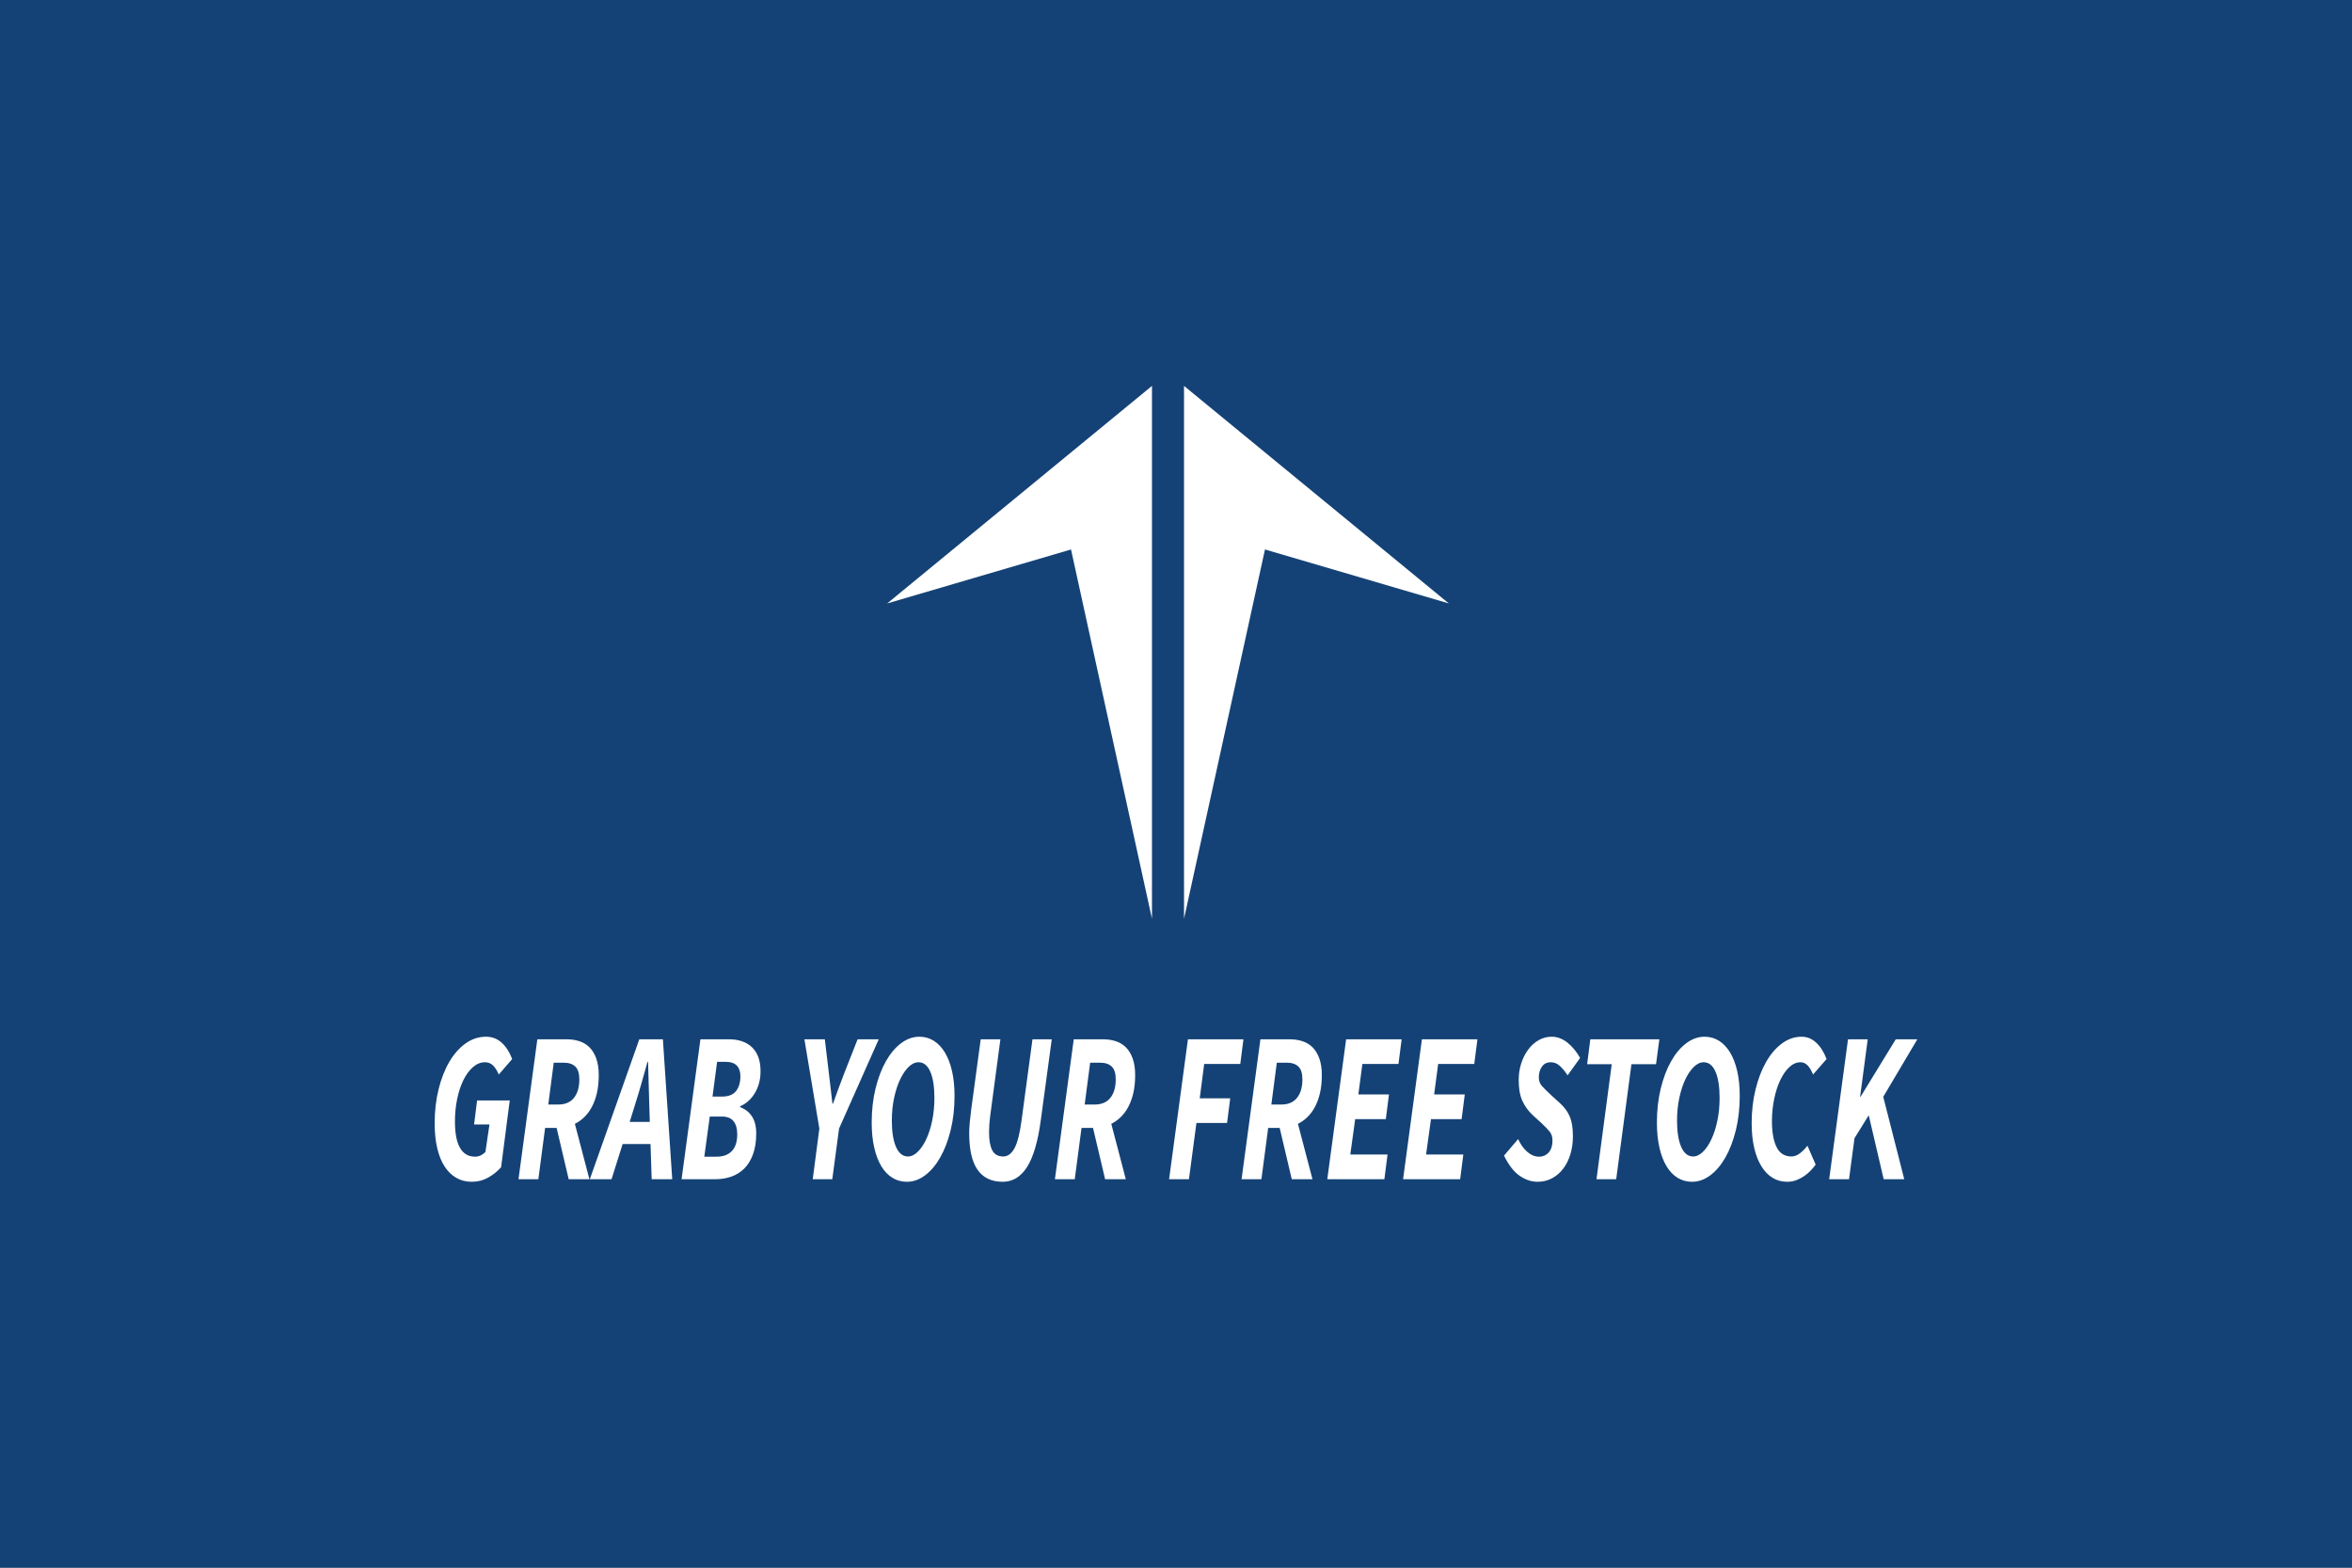 <?xml version="1.0" encoding="UTF-8" standalone="no"?><!-- Generator: Gravit.io --><svg xmlns="http://www.w3.org/2000/svg" xmlns:xlink="http://www.w3.org/1999/xlink" style="isolation:isolate" viewBox="0 0 1620 1080" width="1620pt" height="1080pt"><rect x="0" y="0" width="1620" height="1080" fill="#808080" stroke="none"/><defs><clipPath id="_clipPath_3g5QswSgMfVGJOdgaqebLefbrcZA2lf8"><rect width="1620" height="1080"/></clipPath></defs><g clip-path="url(#_clipPath_3g5QswSgMfVGJOdgaqebLefbrcZA2lf8)"><rect width="1620" height="1080" style="fill:rgb(20,66,118)"/><path d=" M 1059.017 814.144 L 1059.017 814.144 L 1059.017 814.144 Q 1052.678 814.144 1046.685 810.005 L 1046.685 810.005 L 1046.685 810.005 Q 1040.693 805.866 1035.938 796.109 L 1035.938 796.109 L 1045.645 784.727 L 1045.645 784.727 Q 1048.221 790.344 1052.034 793.596 L 1052.034 793.596 L 1052.034 793.596 Q 1055.848 796.848 1060.008 796.848 L 1060.008 796.848 L 1060.008 796.848 Q 1064.168 796.848 1066.743 793.892 L 1066.743 793.892 L 1066.743 793.892 Q 1069.319 790.935 1069.319 785.761 L 1069.319 785.761 L 1069.319 785.761 Q 1069.319 781.918 1067.288 779.479 L 1067.288 779.479 L 1067.288 779.479 Q 1065.258 777.04 1061.791 773.787 L 1061.791 773.787 L 1055.65 768.17 L 1055.65 768.17 Q 1051.192 764.031 1048.617 758.487 L 1048.617 758.487 L 1048.617 758.487 Q 1046.041 752.944 1046.041 744.074 L 1046.041 744.074 L 1046.041 744.074 Q 1046.041 737.866 1047.824 732.47 L 1047.824 732.47 L 1047.824 732.47 Q 1049.607 727.074 1052.628 723.009 L 1052.628 723.009 L 1052.628 723.009 Q 1055.65 718.944 1059.81 716.579 L 1059.81 716.579 L 1059.81 716.579 Q 1063.97 714.213 1068.724 714.213 L 1068.724 714.213 L 1068.724 714.213 Q 1074.469 714.213 1079.521 718.205 L 1079.521 718.205 L 1079.521 718.205 Q 1084.573 722.196 1088.337 728.848 L 1088.337 728.848 L 1079.719 740.822 L 1079.719 740.822 Q 1077.243 736.979 1074.469 734.392 L 1074.469 734.392 L 1074.469 734.392 Q 1071.696 731.805 1068.13 731.805 L 1068.13 731.805 L 1068.13 731.805 Q 1064.168 731.805 1062.038 734.835 L 1062.038 734.835 L 1062.038 734.835 Q 1059.909 737.866 1059.909 742.153 L 1059.909 742.153 L 1059.909 742.153 Q 1059.909 745.848 1062.088 748.214 L 1062.088 748.214 L 1062.088 748.214 Q 1064.267 750.579 1068.031 754.127 L 1068.031 754.127 L 1074.37 759.892 L 1074.37 759.892 Q 1079.125 764.179 1081.255 769.279 L 1081.255 769.279 L 1081.255 769.279 Q 1083.384 774.379 1083.384 782.805 L 1083.384 782.805 L 1083.384 782.805 Q 1083.384 789.457 1081.651 795.148 L 1081.651 795.148 L 1081.651 795.148 Q 1079.917 800.84 1076.748 805.053 L 1076.748 805.053 L 1076.748 805.053 Q 1073.578 809.266 1069.071 811.705 L 1069.071 811.705 L 1069.071 811.705 Q 1064.564 814.144 1059.017 814.144 Z  M 1113.199 812.37 L 1099.629 812.37 L 1110.128 733.135 L 1093.19 733.135 L 1095.369 715.987 L 1142.915 715.987 L 1140.636 733.135 L 1123.698 733.135 L 1113.199 812.37 L 1113.199 812.37 Z  M 1165.498 814.144 L 1165.498 814.144 L 1165.498 814.144 Q 1159.952 814.144 1155.494 811.409 L 1155.494 811.409 L 1155.494 811.409 Q 1151.037 808.675 1147.867 803.427 L 1147.867 803.427 L 1147.867 803.427 Q 1144.697 798.179 1142.964 790.566 L 1142.964 790.566 L 1142.964 790.566 Q 1141.231 782.953 1141.231 773.344 L 1141.231 773.344 L 1141.231 773.344 Q 1141.231 760.631 1143.905 749.766 L 1143.905 749.766 L 1143.905 749.766 Q 1146.58 738.9 1151.086 730.992 L 1151.086 730.992 L 1151.086 730.992 Q 1155.593 723.083 1161.536 718.648 L 1161.536 718.648 L 1161.536 718.648 Q 1167.48 714.213 1174.017 714.213 L 1174.017 714.213 L 1174.017 714.213 Q 1179.564 714.213 1184.021 717.022 L 1184.021 717.022 L 1184.021 717.022 Q 1188.479 719.831 1191.648 725.079 L 1191.648 725.079 L 1191.648 725.079 Q 1194.818 730.327 1196.551 737.866 L 1196.551 737.866 L 1196.551 737.866 Q 1198.285 745.405 1198.285 755.013 L 1198.285 755.013 L 1198.285 755.013 Q 1198.285 767.727 1195.61 778.592 L 1195.61 778.592 L 1195.61 778.592 Q 1192.936 789.457 1188.429 797.366 L 1188.429 797.366 L 1188.429 797.366 Q 1183.922 805.274 1177.979 809.709 L 1177.979 809.709 L 1177.979 809.709 Q 1172.036 814.144 1165.498 814.144 Z  M 1166.192 796.701 L 1166.192 796.701 L 1166.192 796.701 Q 1169.659 796.701 1172.927 793.522 L 1172.927 793.522 L 1172.927 793.522 Q 1176.196 790.344 1178.771 784.874 L 1178.771 784.874 L 1178.771 784.874 Q 1181.347 779.405 1182.882 772.087 L 1182.882 772.087 L 1182.882 772.087 Q 1184.417 764.77 1184.417 756.344 L 1184.417 756.344 L 1184.417 756.344 Q 1184.417 744.813 1181.594 738.309 L 1181.594 738.309 L 1181.594 738.309 Q 1178.771 731.805 1173.423 731.805 L 1173.423 731.805 L 1173.423 731.805 Q 1169.956 731.805 1166.687 734.983 L 1166.687 734.983 L 1166.687 734.983 Q 1163.418 738.161 1160.843 743.557 L 1160.843 743.557 L 1160.843 743.557 Q 1158.268 748.953 1156.683 756.27 L 1156.683 756.27 L 1156.683 756.27 Q 1155.098 763.587 1155.098 772.014 L 1155.098 772.014 L 1155.098 772.014 Q 1155.098 783.544 1157.97 790.122 L 1157.97 790.122 L 1157.97 790.122 Q 1160.843 796.701 1166.192 796.701 Z  M 1231.071 814.144 L 1231.071 814.144 L 1231.071 814.144 Q 1225.425 814.144 1220.918 811.409 L 1220.918 811.409 L 1220.918 811.409 Q 1216.411 808.675 1213.192 803.427 L 1213.192 803.427 L 1213.192 803.427 Q 1209.973 798.179 1208.239 790.714 L 1208.239 790.714 L 1208.239 790.714 Q 1206.506 783.248 1206.506 773.787 L 1206.506 773.787 L 1206.506 773.787 Q 1206.506 761.37 1209.181 750.505 L 1209.181 750.505 L 1209.181 750.505 Q 1211.855 739.64 1216.461 731.583 L 1216.461 731.583 L 1216.461 731.583 Q 1221.067 723.526 1227.357 718.87 L 1227.357 718.87 L 1227.357 718.87 Q 1233.646 714.213 1240.877 714.213 L 1240.877 714.213 L 1240.877 714.213 Q 1246.523 714.213 1250.931 718.279 L 1250.931 718.279 L 1250.931 718.279 Q 1255.339 722.344 1258.112 729.587 L 1258.112 729.587 L 1248.801 740.231 L 1248.801 740.231 Q 1247.018 735.944 1244.938 733.874 L 1244.938 733.874 L 1244.938 733.874 Q 1242.858 731.805 1240.184 731.805 L 1240.184 731.805 L 1240.184 731.805 Q 1236.024 731.805 1232.458 735.131 L 1232.458 735.131 L 1232.458 735.131 Q 1228.892 738.457 1226.218 744.074 L 1226.218 744.074 L 1226.218 744.074 Q 1223.543 749.692 1222.008 757.083 L 1222.008 757.083 L 1222.008 757.083 Q 1220.472 764.474 1220.472 772.457 L 1220.472 772.457 L 1220.472 772.457 Q 1220.472 783.692 1223.642 790.196 L 1223.642 790.196 L 1223.642 790.196 Q 1226.812 796.701 1233.944 796.701 L 1233.944 796.701 L 1233.944 796.701 Q 1236.816 796.701 1239.589 794.631 L 1239.589 794.631 L 1239.589 794.631 Q 1242.363 792.561 1244.938 789.309 L 1244.938 789.309 L 1250.584 802.318 L 1250.584 802.318 Q 1249.099 804.388 1247.118 806.457 L 1247.118 806.457 L 1247.118 806.457 Q 1245.136 808.527 1242.66 810.227 L 1242.66 810.227 L 1242.66 810.227 Q 1240.184 811.927 1237.262 813.035 L 1237.262 813.035 L 1237.262 813.035 Q 1234.34 814.144 1231.071 814.144 Z  M 1273.564 812.37 L 1259.895 812.37 L 1272.871 715.987 L 1286.441 715.987 L 1281.192 755.605 L 1281.489 755.605 L 1305.756 715.987 L 1320.614 715.987 L 1297.139 755.605 L 1311.6 812.37 L 1297.436 812.37 L 1287.135 768.318 L 1277.328 784.135 L 1273.564 812.37 L 1273.564 812.37 Z  M 818.915 812.37 L 805.246 812.37 L 818.221 715.987 L 856.455 715.987 L 854.276 732.987 L 829.414 732.987 L 826.344 756.64 L 847.343 756.64 L 845.164 773.64 L 824.065 773.64 L 818.915 812.37 L 818.915 812.37 Z  M 868.837 812.37 L 855.168 812.37 L 868.144 715.987 L 888.35 715.987 L 888.35 715.987 Q 893.105 715.987 897.166 717.318 L 897.166 717.318 L 897.166 717.318 Q 901.227 718.648 904.149 721.605 L 904.149 721.605 L 904.149 721.605 Q 907.071 724.561 908.755 729.292 L 908.755 729.292 L 908.755 729.292 Q 910.439 734.022 910.439 740.674 L 910.439 740.674 L 910.439 740.674 Q 910.439 747.474 909.201 752.87 L 909.201 752.87 L 909.201 752.87 Q 907.963 758.266 905.784 762.405 L 905.784 762.405 L 905.784 762.405 Q 903.604 766.544 900.583 769.5 L 900.583 769.5 L 900.583 769.5 Q 897.562 772.457 893.996 774.231 L 893.996 774.231 L 904.001 812.37 L 889.737 812.37 L 881.417 777.04 L 873.492 777.04 L 868.837 812.37 L 868.837 812.37 Z  M 879.436 732.1 L 875.672 760.927 L 882.506 760.927 L 882.506 760.927 Q 889.737 760.927 893.402 756.27 L 893.402 756.27 L 893.402 756.27 Q 897.067 751.614 897.067 743.631 L 897.067 743.631 L 897.067 743.631 Q 897.067 737.422 894.293 734.761 L 894.293 734.761 L 894.293 734.761 Q 891.52 732.1 886.27 732.1 L 886.27 732.1 L 879.436 732.1 L 879.436 732.1 Z  M 953.527 812.37 L 914.203 812.37 L 927.179 715.987 L 965.413 715.987 L 963.234 732.987 L 938.372 732.987 L 935.598 753.979 L 956.696 753.979 L 954.517 770.979 L 933.419 770.979 L 930.051 795.37 L 955.706 795.37 L 953.527 812.37 L 953.527 812.37 Z  M 1005.727 812.37 L 966.403 812.37 L 979.379 715.987 L 1017.614 715.987 L 1015.434 732.987 L 990.572 732.987 L 987.799 753.979 L 1008.897 753.979 L 1006.718 770.979 L 985.62 770.979 L 982.252 795.37 L 1007.906 795.37 L 1005.727 812.37 L 1005.727 812.37 Z  M 573.265 812.37 L 559.794 812.37 L 564.35 777.483 L 554.049 715.987 L 568.114 715.987 L 570.888 739.196 L 570.888 739.196 Q 571.581 744.666 572.126 749.692 L 572.126 749.692 L 572.126 749.692 Q 572.671 754.718 573.364 760.335 L 573.364 760.335 L 573.76 760.335 L 573.76 760.335 Q 575.741 754.718 577.623 749.618 L 577.623 749.618 L 577.623 749.618 Q 579.505 744.518 581.685 738.9 L 581.685 738.9 L 590.698 715.987 L 605.259 715.987 L 577.921 777.483 L 573.265 812.37 L 573.265 812.37 Z  M 624.673 814.144 L 624.673 814.144 L 624.673 814.144 Q 619.126 814.144 614.669 811.409 L 614.669 811.409 L 614.669 811.409 Q 610.212 808.675 607.042 803.427 L 607.042 803.427 L 607.042 803.427 Q 603.872 798.179 602.139 790.566 L 602.139 790.566 L 602.139 790.566 Q 600.405 782.953 600.405 773.344 L 600.405 773.344 L 600.405 773.344 Q 600.405 760.631 603.08 749.766 L 603.08 749.766 L 603.08 749.766 Q 605.754 738.9 610.261 730.992 L 610.261 730.992 L 610.261 730.992 Q 614.768 723.083 620.711 718.648 L 620.711 718.648 L 620.711 718.648 Q 626.654 714.213 633.192 714.213 L 633.192 714.213 L 633.192 714.213 Q 638.739 714.213 643.196 717.022 L 643.196 717.022 L 643.196 717.022 Q 647.653 719.831 650.823 725.079 L 650.823 725.079 L 650.823 725.079 Q 653.993 730.327 655.726 737.866 L 655.726 737.866 L 655.726 737.866 Q 657.46 745.405 657.46 755.013 L 657.46 755.013 L 657.46 755.013 Q 657.46 767.727 654.785 778.592 L 654.785 778.592 L 654.785 778.592 Q 652.111 789.457 647.604 797.366 L 647.604 797.366 L 647.604 797.366 Q 643.097 805.274 637.154 809.709 L 637.154 809.709 L 637.154 809.709 Q 631.211 814.144 624.673 814.144 Z  M 625.367 796.701 L 625.367 796.701 L 625.367 796.701 Q 628.834 796.701 632.102 793.522 L 632.102 793.522 L 632.102 793.522 Q 635.371 790.344 637.946 784.874 L 637.946 784.874 L 637.946 784.874 Q 640.522 779.405 642.057 772.087 L 642.057 772.087 L 642.057 772.087 Q 643.592 764.77 643.592 756.344 L 643.592 756.344 L 643.592 756.344 Q 643.592 744.813 640.769 738.309 L 640.769 738.309 L 640.769 738.309 Q 637.946 731.805 632.597 731.805 L 632.597 731.805 L 632.597 731.805 Q 629.131 731.805 625.862 734.983 L 625.862 734.983 L 625.862 734.983 Q 622.593 738.161 620.018 743.557 L 620.018 743.557 L 620.018 743.557 Q 617.442 748.953 615.858 756.27 L 615.858 756.27 L 615.858 756.27 Q 614.273 763.587 614.273 772.014 L 614.273 772.014 L 614.273 772.014 Q 614.273 783.544 617.145 790.122 L 617.145 790.122 L 617.145 790.122 Q 620.018 796.701 625.367 796.701 Z  M 668.851 765.066 L 668.851 765.066 L 675.487 715.987 L 689.057 715.987 L 682.025 768.761 L 682.025 768.761 Q 681.628 771.718 681.43 774.527 L 681.43 774.527 L 681.43 774.527 Q 681.232 777.335 681.232 779.996 L 681.232 779.996 L 681.232 779.996 Q 681.232 788.127 683.411 792.414 L 683.411 792.414 L 683.411 792.414 Q 685.59 796.701 691.038 796.701 L 691.038 796.701 L 691.038 796.701 Q 695.694 796.701 698.764 791.009 L 698.764 791.009 L 698.764 791.009 Q 701.835 785.318 703.618 771.866 L 703.618 771.866 L 711.146 715.987 L 724.419 715.987 L 716.891 771.57 L 716.891 771.57 Q 713.919 793.744 707.431 803.944 L 707.431 803.944 L 707.431 803.944 Q 700.944 814.144 690.642 814.144 L 690.642 814.144 L 690.642 814.144 Q 679.152 814.144 673.357 805.94 L 673.357 805.94 L 673.357 805.94 Q 667.563 797.735 667.563 780.588 L 667.563 780.588 L 667.563 780.588 Q 667.563 777.335 667.959 773.122 L 667.959 773.122 L 667.959 773.122 Q 668.355 768.909 668.851 765.066 Z  M 740.267 812.37 L 726.598 812.37 L 739.574 715.987 L 759.781 715.987 L 759.781 715.987 Q 764.535 715.987 768.596 717.318 L 768.596 717.318 L 768.596 717.318 Q 772.657 718.648 775.579 721.605 L 775.579 721.605 L 775.579 721.605 Q 778.501 724.561 780.185 729.292 L 780.185 729.292 L 780.185 729.292 Q 781.869 734.022 781.869 740.674 L 781.869 740.674 L 781.869 740.674 Q 781.869 747.474 780.631 752.87 L 780.631 752.87 L 780.631 752.87 Q 779.393 758.266 777.214 762.405 L 777.214 762.405 L 777.214 762.405 Q 775.035 766.544 772.013 769.5 L 772.013 769.5 L 772.013 769.5 Q 768.992 772.457 765.427 774.231 L 765.427 774.231 L 775.431 812.37 L 761.167 812.37 L 752.847 777.04 L 744.923 777.04 L 740.267 812.37 L 740.267 812.37 Z  M 750.866 732.1 L 747.102 760.927 L 753.936 760.927 L 753.936 760.927 Q 761.167 760.927 764.832 756.27 L 764.832 756.27 L 764.832 756.27 Q 768.497 751.614 768.497 743.631 L 768.497 743.631 L 768.497 743.631 Q 768.497 737.422 765.724 734.761 L 765.724 734.761 L 765.724 734.761 Q 762.95 732.1 757.7 732.1 L 757.7 732.1 L 750.866 732.1 L 750.866 732.1 Z  M 324.941 814.144 L 324.941 814.144 L 324.941 814.144 Q 318.998 814.144 314.244 811.409 L 314.244 811.409 L 314.244 811.409 Q 309.489 808.675 306.171 803.501 L 306.171 803.501 L 306.171 803.501 Q 302.853 798.327 301.119 790.861 L 301.119 790.861 L 301.119 790.861 Q 299.386 783.396 299.386 773.787 L 299.386 773.787 L 299.386 773.787 Q 299.386 761.37 302.06 750.505 L 302.06 750.505 L 302.06 750.505 Q 304.735 739.64 309.44 731.583 L 309.44 731.583 L 309.44 731.583 Q 314.145 723.526 320.632 718.87 L 320.632 718.87 L 320.632 718.87 Q 327.12 714.213 334.747 714.213 L 334.747 714.213 L 334.747 714.213 Q 340.988 714.213 345.495 718.279 L 345.495 718.279 L 345.495 718.279 Q 350.001 722.344 352.775 729.587 L 352.775 729.587 L 343.563 740.231 L 343.563 740.231 Q 341.681 735.944 339.452 733.874 L 339.452 733.874 L 339.452 733.874 Q 337.224 731.805 334.054 731.805 L 334.054 731.805 L 334.054 731.805 Q 329.597 731.805 325.783 735.131 L 325.783 735.131 L 325.783 735.131 Q 321.97 738.457 319.196 744.074 L 319.196 744.074 L 319.196 744.074 Q 316.423 749.692 314.887 757.083 L 314.887 757.083 L 314.887 757.083 Q 313.352 764.474 313.352 772.457 L 313.352 772.457 L 313.352 772.457 Q 313.352 778.074 314.095 782.509 L 314.095 782.509 L 314.095 782.509 Q 314.838 786.944 316.522 790.196 L 316.522 790.196 L 316.522 790.196 Q 318.206 793.448 320.88 795.148 L 320.88 795.148 L 320.88 795.148 Q 323.555 796.848 327.319 796.848 L 327.319 796.848 L 327.319 796.848 Q 329.3 796.848 331.132 795.961 L 331.132 795.961 L 331.132 795.961 Q 332.964 795.074 334.351 793.596 L 334.351 793.596 L 337.125 774.674 L 326.526 774.674 L 328.606 758.118 L 351.091 758.118 L 345.148 804.092 L 345.148 804.092 Q 341.384 808.379 336.233 811.261 L 336.233 811.261 L 336.233 811.261 Q 331.082 814.144 324.941 814.144 Z  M 370.802 812.37 L 357.133 812.37 L 370.109 715.987 L 390.316 715.987 L 390.316 715.987 Q 395.07 715.987 399.131 717.318 L 399.131 717.318 L 399.131 717.318 Q 403.193 718.648 406.115 721.605 L 406.115 721.605 L 406.115 721.605 Q 409.037 724.561 410.72 729.292 L 410.72 729.292 L 410.72 729.292 Q 412.404 734.022 412.404 740.674 L 412.404 740.674 L 412.404 740.674 Q 412.404 747.474 411.166 752.87 L 411.166 752.87 L 411.166 752.87 Q 409.928 758.266 407.749 762.405 L 407.749 762.405 L 407.749 762.405 Q 405.57 766.544 402.549 769.5 L 402.549 769.5 L 402.549 769.5 Q 399.528 772.457 395.962 774.231 L 395.962 774.231 L 405.966 812.37 L 391.702 812.37 L 383.382 777.04 L 375.458 777.04 L 370.802 812.37 L 370.802 812.37 Z  M 381.401 732.1 L 377.637 760.927 L 384.472 760.927 L 384.472 760.927 Q 391.702 760.927 395.367 756.27 L 395.367 756.27 L 395.367 756.27 Q 399.032 751.614 399.032 743.631 L 399.032 743.631 L 399.032 743.631 Q 399.032 737.422 396.259 734.761 L 396.259 734.761 L 396.259 734.761 Q 393.485 732.1 388.236 732.1 L 388.236 732.1 L 381.401 732.1 L 381.401 732.1 Z  M 437.663 760.187 L 437.663 760.187 L 433.701 772.9 L 447.568 772.9 L 447.172 760.187 L 447.172 760.187 Q 446.974 753.092 446.775 746.144 L 446.775 746.144 L 446.775 746.144 Q 446.577 739.196 446.379 731.509 L 446.379 731.509 L 445.983 731.509 L 445.983 731.509 Q 443.903 739.048 441.922 745.996 L 441.922 745.996 L 441.922 745.996 Q 439.941 752.944 437.663 760.187 Z  M 421.22 812.37 L 406.263 812.37 L 440.337 715.987 L 456.582 715.987 L 463.02 812.37 L 448.856 812.37 L 448.063 788.127 L 428.847 788.127 L 421.22 812.37 L 421.22 812.37 Z  M 492.934 812.37 L 469.458 812.37 L 482.434 715.987 L 502.146 715.987 L 502.146 715.987 Q 506.999 715.987 510.961 717.318 L 510.961 717.318 L 510.961 717.318 Q 514.923 718.648 517.796 721.309 L 517.796 721.309 L 517.796 721.309 Q 520.668 723.97 522.253 728.109 L 522.253 728.109 L 522.253 728.109 Q 523.838 732.248 523.838 738.013 L 523.838 738.013 L 523.838 738.013 Q 523.838 746.44 520.025 752.87 L 520.025 752.87 L 520.025 752.87 Q 516.211 759.3 509.872 762.109 L 509.872 762.109 L 509.674 762.7 L 509.674 762.7 Q 515.022 764.622 517.945 769.131 L 517.945 769.131 L 517.945 769.131 Q 520.867 773.64 520.867 780.735 L 520.867 780.735 L 520.867 780.735 Q 520.867 789.161 518.638 795.222 L 518.638 795.222 L 518.638 795.222 Q 516.409 801.283 512.596 805.053 L 512.596 805.053 L 512.596 805.053 Q 508.782 808.822 503.681 810.596 L 503.681 810.596 L 503.681 810.596 Q 498.58 812.37 492.934 812.37 L 492.934 812.37 L 492.934 812.37 Z  M 493.924 731.509 L 490.755 755.457 L 497.193 755.457 L 497.193 755.457 Q 504.028 755.457 506.999 751.614 L 506.999 751.614 L 506.999 751.614 Q 509.971 747.77 509.971 741.413 L 509.971 741.413 L 509.971 741.413 Q 509.971 736.683 507.495 734.096 L 507.495 734.096 L 507.495 734.096 Q 505.018 731.509 499.669 731.509 L 499.669 731.509 L 493.924 731.509 L 493.924 731.509 Z  M 488.873 769.205 L 485.109 796.848 L 493.528 796.848 L 493.528 796.848 Q 500.462 796.848 504.127 792.931 L 504.127 792.931 L 504.127 792.931 Q 507.792 789.014 507.792 781.474 L 507.792 781.474 L 507.792 781.474 Q 507.792 775.561 505.216 772.383 L 505.216 772.383 L 505.216 772.383 Q 502.641 769.205 497.292 769.205 L 497.292 769.205 L 488.873 769.205 L 488.873 769.205 Z " fill="rgb(255,255,255)"/><g><path d=" M 815.525 265.856 L 815.525 632.951 L 871.286 378.54 L 997.911 415.714 L 815.525 265.856 L 815.525 265.856 Z  M 793.453 265.856 L 793.453 632.951 L 737.691 378.54 L 611.067 415.714 L 793.453 265.856 L 793.453 265.856 Z " fill-rule="evenodd" fill="rgb(255,255,255)"/></g></g></svg>
